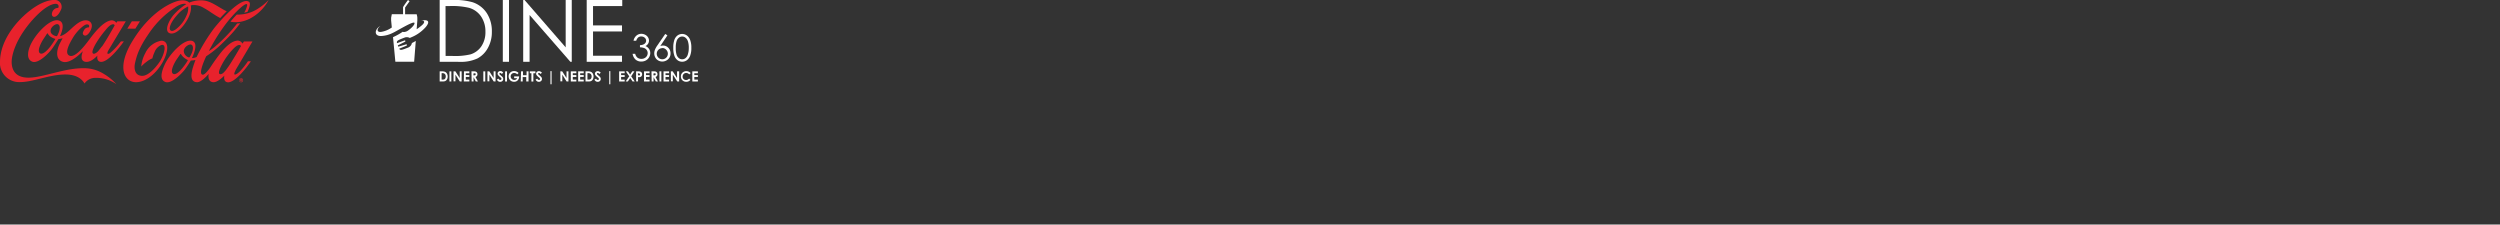 <svg id="Layer_1" data-name="Layer 1" xmlns="http://www.w3.org/2000/svg" width="703.09" height="63.14" viewBox="0 0 703.09 63.14"><rect x="0" y="0" width="703.09" height="63.14" fill="#333333" stroke="none"/><defs><style>.cls-1{fill:#fff;}.cls-2{fill:#e8222c;}</style></defs><title>Coke LandingPage icons_22-12</title><path class="cls-1" d="M118.25,5.87c.95-.24,1.58.24.37,1.26a12.85,12.85,0,0,1-1.44,1.09l.19-2.47,0-.73c0-.34-.11-.67-.18-1h-3.26l0-1.9L115.19.36,114.75,0a21.2,21.2,0,0,0-1.4,2l0,2h-3.16L110,5l0,.73.19,2a7.19,7.19,0,0,1-3,1.24c-1.12.17-1.42-.74-.22-1.67-1.58.82-1.94,2.88.23,2.83a8.17,8.17,0,0,0,3.35-.92c.72-.28,5.75-3.4,6-2.78s-1.66,2.18-2.19,2.39-.88.22-1.1.11a17,17,0,0,1-2.73,1.52l.66,6.92h5.28l.06-.72.4-5.14a11.94,11.94,0,0,1-1.12.61,1.29,1.29,0,0,1,0,.13,1.72,1.72,0,0,1-1.11,1.16c-1.73.67-2.13.82-2.44.29l2.05-.84a.2.2,0,0,0,.11-.1.16.16,0,0,0,0-.13l0-.06a.17.17,0,0,0-.09-.09.19.19,0,0,0-.14,0l-2.17.65-.09-.23-.05-.14,2-1a.2.2,0,0,0,.11-.1.17.17,0,0,0,0-.13l0-.06a.16.16,0,0,0-.09-.09.19.19,0,0,0-.15,0l-2.09.76c-.17-.65.17-.82,2-1.52a1.77,1.77,0,0,1,1.49,0l.09.06h0l.33-.15a10.94,10.94,0,0,0,4.14-2.89C121.24,5.81,120.1,5.4,118.25,5.87Z"/><path class="cls-1" d="M123.65,17.38V0h3.6a18.41,18.41,0,0,1,5.66.63,7.57,7.57,0,0,1,4,3.07,9.33,9.33,0,0,1,1.42,5.21,9.14,9.14,0,0,1-1.13,4.6,7.23,7.23,0,0,1-2.93,2.93,11,11,0,0,1-5.05.95Zm1.67-1.64h2a18.73,18.73,0,0,0,5-.45,5.76,5.76,0,0,0,3.08-2.3,7.07,7.07,0,0,0,1.12-4.05,7.44,7.44,0,0,0-1.22-4.3,6.13,6.13,0,0,0-3.39-2.44,20.51,20.51,0,0,0-5.38-.5h-1.23Z"/><path class="cls-1" d="M141.41,0h1.74V17.38h-1.74Z"/><path class="cls-1" d="M147.14,17.38V0h.38l11.57,13.32V0h1.71V17.38h-.39L148.94,4.22V17.38Z"/><path class="cls-1" d="M165,0h10V1.7h-8.22V7.15h8.15v1.7h-8.15v6.83h8.15v1.7H165Z"/><path class="cls-1" d="M178.93,11.46h-.76A2.5,2.5,0,0,1,179,10a2.08,2.08,0,0,1,1.38-.49,2.28,2.28,0,0,1,1.08.27,2,2,0,0,1,.78.71,1.77,1.77,0,0,1,.28.94,1.7,1.7,0,0,1-1,1.52,2.16,2.16,0,0,1,.88.64,2,2,0,0,1,.48,1.32,2.36,2.36,0,0,1-.33,1.2,2.31,2.31,0,0,1-.91.89,2.65,2.65,0,0,1-1.29.31,2.36,2.36,0,0,1-1.6-.55,2.71,2.71,0,0,1-.84-1.62h.73a2.11,2.11,0,0,0,.55,1,1.7,1.7,0,0,0,1.17.41,1.76,1.76,0,0,0,1.3-.48,1.55,1.55,0,0,0,.49-1.14,1.47,1.47,0,0,0-.24-.81,1.54,1.54,0,0,0-.66-.57,3.65,3.65,0,0,0-1.27-.24V12.7a2.34,2.34,0,0,0,.93-.18,1.35,1.35,0,0,0,.61-.46,1.05,1.05,0,0,0,.19-.61,1.1,1.1,0,0,0-.39-.84,1.39,1.39,0,0,0-1-.35,1.31,1.31,0,0,0-.83.27A2,2,0,0,0,178.93,11.46Z"/><path class="cls-1" d="M187.09,9.55l.61.4-2,3a2.39,2.39,0,0,1,.76-.14,2,2,0,0,1,1.5.64,2.18,2.18,0,0,1,.62,1.57,2.28,2.28,0,0,1-.3,1.16,2.17,2.17,0,0,1-.85.82,2.38,2.38,0,0,1-1.18.31,2.27,2.27,0,0,1-1.13-.3,2.11,2.11,0,0,1-.82-.83,2.32,2.32,0,0,1-.3-1.15,2.78,2.78,0,0,1,.18-1,6,6,0,0,1,.66-1.21Zm-.82,4a1.56,1.56,0,1,0,1.1.46A1.51,1.51,0,0,0,186.28,13.5Z"/><path class="cls-1" d="M189.35,13.45a6.44,6.44,0,0,1,.32-2.27,2.64,2.64,0,0,1,.89-1.22,2.15,2.15,0,0,1,1.29-.41,2.2,2.2,0,0,1,1.31.42,2.77,2.77,0,0,1,.93,1.25,6,6,0,0,1,.34,2.24,6.05,6.05,0,0,1-.34,2.23,2.75,2.75,0,0,1-.93,1.25,2.21,2.21,0,0,1-1.31.42,2.15,2.15,0,0,1-1.28-.41,2.65,2.65,0,0,1-.89-1.22A6.38,6.38,0,0,1,189.35,13.45Zm.7,0a6.1,6.1,0,0,0,.22,1.9,2,2,0,0,0,.66,1,1.47,1.47,0,0,0,1.85,0,2,2,0,0,0,.65-1,5.8,5.8,0,0,0,.28-1.91,5.71,5.71,0,0,0-.25-1.84,2.15,2.15,0,0,0-.68-1,1.46,1.46,0,0,0-1.85,0,2,2,0,0,0-.66,1A6.07,6.07,0,0,0,190.05,13.46Z"/><path class="cls-1" d="M123.65,20.07h.64a2.12,2.12,0,0,1,.92.15,1.21,1.21,0,0,1,.5.5,1.76,1.76,0,0,1,.09,1.42,1.26,1.26,0,0,1-.3.46,1.07,1.07,0,0,1-.42.25,3,3,0,0,1-.78.07h-.65Zm.54.52v1.8h.25a1.27,1.27,0,0,0,.54-.09.65.65,0,0,0,.27-.29,1.05,1.05,0,0,0,.11-.5,1,1,0,0,0-.25-.71,1,1,0,0,0-.74-.23Z"/><path class="cls-1" d="M126.4,20.07h.54v2.85h-.54Z"/><path class="cls-1" d="M127.55,20.07h.52l1.22,1.88V20.07h.54v2.85h-.52L128.09,21v1.87h-.54Z"/><path class="cls-1" d="M130.49,20.07H132v.53h-1v.52h1v.52h-1v.75h1v.53h-1.56Z"/><path class="cls-1" d="M132.59,20.07h.58a1.9,1.9,0,0,1,.67.08.69.69,0,0,1,.32.28.86.86,0,0,1,.12.46.79.79,0,0,1-.14.47.82.82,0,0,1-.41.29l.68,1.27h-.59l-.64-1.21h0v1.21h-.54Zm.54,1.12h.17a.67.67,0,0,0,.36-.07.26.26,0,0,0,.1-.23.28.28,0,0,0,0-.16.27.27,0,0,0-.13-.1,1,1,0,0,0-.3,0h-.15Z"/><path class="cls-1" d="M135.93,20.07h.54v2.85h-.54Z"/><path class="cls-1" d="M137.09,20.07h.52l1.22,1.88V20.07h.54v2.85h-.52L137.63,21v1.87h-.54Z"/><path class="cls-1" d="M141.52,20.45l-.4.36a.57.57,0,0,0-.43-.29.26.26,0,0,0-.17.06.17.17,0,0,0-.07.13.22.22,0,0,0,0,.14,3.72,3.72,0,0,0,.4.37l.38.33a1.14,1.14,0,0,1,.23.32.8.8,0,0,1,.07.33.76.76,0,0,1-.24.58.88.88,0,0,1-.63.23.94.94,0,0,1-.53-.15,1.18,1.18,0,0,1-.39-.47l.46-.28q.21.38.47.38a.35.35,0,0,0,.24-.08.24.24,0,0,0,.1-.19A.33.33,0,0,0,141,22a2.06,2.06,0,0,0-.32-.3,3.2,3.2,0,0,1-.6-.59.75.75,0,0,1-.14-.41.67.67,0,0,1,.23-.51.79.79,0,0,1,.56-.21.88.88,0,0,1,.41.1A1.48,1.48,0,0,1,141.52,20.45Z"/><path class="cls-1" d="M142.05,20.07h.54v2.85h-.54Z"/><path class="cls-1" d="M145.84,20.53l-.38.38a1.13,1.13,0,0,0-.85-.38,1,1,0,0,0-.71.28.92.92,0,0,0-.28.68.94.94,0,0,0,.3.7,1,1,0,0,0,.73.29.89.89,0,0,0,.47-.12.83.83,0,0,0,.31-.37h-.83v-.51H146v.12a1.4,1.4,0,0,1-.19.71,1.36,1.36,0,0,1-.5.51,1.43,1.43,0,0,1-.72.18,1.61,1.61,0,0,1-.79-.19,1.41,1.41,0,0,1-.55-.55,1.53,1.53,0,0,1-.2-.77,1.43,1.43,0,0,1,.37-1,1.48,1.48,0,0,1,1.16-.5,1.76,1.76,0,0,1,.7.14A1.6,1.6,0,0,1,145.84,20.53Z"/><path class="cls-1" d="M146.54,20.07h.55v1.08h1V20.07h.55v2.85H148V21.67h-1v1.25h-.55Z"/><path class="cls-1" d="M149,20.07h1.58v.54H150v2.32h-.55V20.6H149Z"/><path class="cls-1" d="M152.41,20.45l-.4.36a.57.57,0,0,0-.43-.29.26.26,0,0,0-.17.06.17.17,0,0,0-.07.13.22.22,0,0,0,0,.14,3.72,3.72,0,0,0,.4.37l.38.33a1.14,1.14,0,0,1,.23.32.8.8,0,0,1,.07.33.76.76,0,0,1-.24.58.88.88,0,0,1-.63.23.94.94,0,0,1-.53-.15,1.18,1.18,0,0,1-.39-.47l.46-.28q.21.38.47.38a.35.35,0,0,0,.24-.08.24.24,0,0,0,.1-.19.33.33,0,0,0-.07-.19,2.06,2.06,0,0,0-.32-.3,3.2,3.2,0,0,1-.6-.59.75.75,0,0,1-.14-.41.67.67,0,0,1,.23-.51.79.79,0,0,1,.56-.21.88.88,0,0,1,.41.1A1.48,1.48,0,0,1,152.41,20.45Z"/><path class="cls-1" d="M154.81,20h.31v3.7h-.31Z"/><path class="cls-1" d="M157.59,20.07h.52l1.22,1.88V20.07h.54v2.85h-.52L158.14,21v1.87h-.54Z"/><path class="cls-1" d="M160.53,20.07h1.56v.53h-1v.52h1v.52h-1v.75h1v.53h-1.56Z"/><path class="cls-1" d="M162.6,20.07h1.56v.53h-1v.52h1v.52h-1v.75h1v.53H162.6Z"/><path class="cls-1" d="M164.67,20.07h.64a2.12,2.12,0,0,1,.92.15,1.21,1.21,0,0,1,.5.5,1.76,1.76,0,0,1,.09,1.42,1.26,1.26,0,0,1-.3.46,1.07,1.07,0,0,1-.42.25,3,3,0,0,1-.78.07h-.65Zm.54.52v1.8h.25a1.27,1.27,0,0,0,.54-.09.65.65,0,0,0,.27-.29,1.05,1.05,0,0,0,.11-.5,1,1,0,0,0-.25-.71,1,1,0,0,0-.74-.23Z"/><path class="cls-1" d="M168.95,20.45l-.4.36a.57.57,0,0,0-.43-.29.26.26,0,0,0-.17.06.17.17,0,0,0-.07.13.22.22,0,0,0,0,.14,3.72,3.72,0,0,0,.4.37l.38.33a1.14,1.14,0,0,1,.23.32.8.8,0,0,1,.07.33.76.76,0,0,1-.24.58.88.88,0,0,1-.63.23.94.94,0,0,1-.53-.15,1.18,1.18,0,0,1-.39-.47l.46-.28q.21.38.47.38a.35.35,0,0,0,.24-.08.24.24,0,0,0,.1-.19.33.33,0,0,0-.07-.19,2.06,2.06,0,0,0-.32-.3,3.2,3.2,0,0,1-.6-.59.75.75,0,0,1-.14-.41.67.67,0,0,1,.23-.51.79.79,0,0,1,.56-.21.88.88,0,0,1,.41.1A1.48,1.48,0,0,1,168.95,20.45Z"/><path class="cls-1" d="M171.34,20h.31v3.7h-.31Z"/><path class="cls-1" d="M174.12,20.07h1.56v.53h-1v.52h1v.52h-1v.75h1v.53h-1.56Z"/><path class="cls-1" d="M176,20.07h.61l.6.92.6-.92h.61l-.91,1.38,1,1.47h-.61l-.66-1-.66,1h-.62l1-1.47Z"/><path class="cls-1" d="M178.89,20.07h.58a1.9,1.9,0,0,1,.67.09.69.69,0,0,1,.33.28.86.86,0,0,1,.12.46.78.78,0,0,1-.16.5.81.81,0,0,1-.42.28,2.43,2.43,0,0,1-.57,0v1.21h-.54Zm.54,1.12h.17a.93.93,0,0,0,.28,0,.25.25,0,0,0,.12-.1.28.28,0,0,0,0-.16.26.26,0,0,0-.13-.24.73.73,0,0,0-.35-.06h-.15Z"/><path class="cls-1" d="M181.12,20.07h1.56v.53h-1v.52h1v.52h-1v.75h1v.53h-1.56Z"/><path class="cls-1" d="M183.22,20.07h.58a1.9,1.9,0,0,1,.67.08.69.69,0,0,1,.32.28.86.86,0,0,1,.12.46.79.79,0,0,1-.14.47.82.82,0,0,1-.41.29l.68,1.27h-.59l-.64-1.21h0v1.21h-.54Zm.54,1.12h.17a.67.67,0,0,0,.36-.07.26.26,0,0,0,.1-.23.28.28,0,0,0,0-.16.27.27,0,0,0-.13-.1,1,1,0,0,0-.3,0h-.15Z"/><path class="cls-1" d="M185.45,20.07H186v2.85h-.54Z"/><path class="cls-1" d="M186.61,20.07h1.56v.53h-1v.52h1v.52h-1v.75h1v.53h-1.56Z"/><path class="cls-1" d="M188.67,20.07h.52l1.22,1.88V20.07H191v2.85h-.52L189.22,21v1.87h-.54Z"/><path class="cls-1" d="M194.23,20.57l-.38.36a1.18,1.18,0,0,0-.87-.41,1,1,0,0,0-1,1,1,1,0,0,0,.12.51.89.89,0,0,0,.35.35,1,1,0,0,0,.5.13,1,1,0,0,0,.43-.09,1.54,1.54,0,0,0,.43-.32l.37.38a2,2,0,0,1-.6.43A1.64,1.64,0,0,1,193,23a1.48,1.48,0,0,1-1.09-.42,1.46,1.46,0,0,1-.42-1.08,1.48,1.48,0,0,1,.19-.76,1.44,1.44,0,0,1,.55-.53A1.56,1.56,0,0,1,193,20a1.64,1.64,0,0,1,1.24.57Z"/><path class="cls-1" d="M194.71,20.07h1.56v.53h-1v.52h1v.52h-1v.75h1v.53h-1.56Z"/><path class="cls-2" d="M52.92,1.8a9.38,9.38,0,0,0-3.06,2.38C48.21,6,47.25,8,48,8.58c.27.21.9.24,2-.79a9.05,9.05,0,0,0,2.41-3.35,4.57,4.57,0,0,0,.5-2.64m9,3.26c-1.83-.94-3.17-2.08-4.56-2.8a5.2,5.2,0,0,0-3.26-.82,3.21,3.21,0,0,0-.44.11S54.23,3.44,52,6.62s-4.25,3.2-4.82,2.31.17-2.83,1.47-4.53a16.3,16.3,0,0,1,3.74-3.24s-.76-.46-2.63.6a26.3,26.3,0,0,0-7.87,7.63C39,13.54,38.43,15.82,38,17.61s0,3.72,2,3.72,4.3-3,5-4.09c1.21-2,2-5,.35-4.57a3.46,3.46,0,0,0-1.89,2,8.36,8.36,0,0,0-.6,1.74,6.88,6.88,0,0,0-1.61.94,12,12,0,0,0-1.53,1.35,9.57,9.57,0,0,1,1.15-3.76,6.12,6.12,0,0,1,4.43-3.48c1.07-.09,2.46.82,1.29,4.18s-4.66,7.43-8.32,7.48c-3.38,0-5.59-4.26-.89-11.79C42.5,3,48.61.44,50.59.15s2.63.59,2.63.59A8.52,8.52,0,0,1,57,.11c2.42.16,4.3,1.88,6.76,3.08-.65.63-1.26,1.27-1.81,1.87M72.81,2.26A10.32,10.32,0,0,1,66.58,4.1c-.56.59-1.17,1.26-1.77,2,3.87.76,7.26-1.63,9.06-3.68A12.09,12.09,0,0,0,75.55,0a15,15,0,0,1-2.73,2.25m-5.14,10.9a.84.84,0,0,0,.07-.16.39.39,0,0,0-.35-.34c-.37,0-.87.05-2.19,1.51a19.75,19.75,0,0,0-2.8,4c-.75,1.38-1.06,2.41-.63,2.67a.64.64,0,0,0,.46,0c.29-.07.63-.34,1.13-.93.24-.27.5-.66.82-1.1.87-1.19,3.05-4.93,3.49-5.68M54,14.76c.22-.58.5-1.71-.09-2.15s-2.22.63-2.23,1.77a2,2,0,0,0,1.4,1.76c.15,0,.21,0,.28-.09A9.8,9.8,0,0,0,54,14.76m-1.2,2.11a5,5,0,0,1-1.1-.7,3.56,3.56,0,0,1-.83-1s0,0-.07,0-.12.12-1,1.37-2.15,3.83-1,4.27c.76.28,2-1,2.7-1.92A16.28,16.28,0,0,0,52.81,17c0-.07,0-.09,0-.11m13.41,3c-.32.51-.68,1.5.38.88,1.29-.75,3.13-3.54,3.13-3.54h.83A27.89,27.89,0,0,1,68,20.5c-1.31,1.45-2.9,2.77-4,2.64-1.31-.15-.9-1.88-.9-1.88s-1.88,2-3.18,1.86c-1.75-.19-1.22-2.36-1.22-2.36s-2,2.44-3.33,2.36c-2.12-.12-1.59-2.71-1-4.52.32-1,.61-1.74.61-1.74s-.21.06-.66.12c-.24,0-.67.06-.67.06A28.77,28.77,0,0,1,52,19.54c-.71.94-3.71,4.16-5.48,3.52S45.45,20,46.4,18c1.39-2.9,5.29-7.06,7.54-6.52s.05,4.82.05,4.82,0,0,0,0a1,1,0,0,0,.45,0,4.82,4.82,0,0,0,.85-.26A49.65,49.65,0,0,1,60.25,7.9C62.84,4.69,68-.85,70,.49c.5.33.27,1.46-.4,2.84a9.4,9.4,0,0,1-.92.24,7.43,7.43,0,0,0,.83-2c.3-1.66-3.57,1.84-6.34,5.61a52.13,52.13,0,0,0-4.43,7.18,11.89,11.89,0,0,0,1.43-1,41.52,41.52,0,0,0,3.52-3.29,38.75,38.75,0,0,0,3-3.46,8.26,8.26,0,0,0,.88-.09,38.23,38.23,0,0,1-3.3,3.91c-1.1,1.12-2.3,2.32-3.34,3.2A27.65,27.65,0,0,1,58,15.82S55.61,20.7,56.93,21c.77.18,2.3-2.17,2.3-2.17a54.23,54.23,0,0,1,3.2-4.42c1.64-1.87,3.05-2.95,4.47-3a1.68,1.68,0,0,1,1.31.86l.39-.6H71s-4.45,7.55-4.8,8.12M72.81,2.26A10.32,10.32,0,0,1,66.58,4.1c-.56.59-1.17,1.26-1.77,2,3.87.76,7.26-1.63,9.06-3.68A12.09,12.09,0,0,0,75.55,0a15,15,0,0,1-2.73,2.25M39.35,6H37.08L35.8,8.06h2.27ZM28.62,13.16c1-1.32,3.62-6,3.62-6a.39.39,0,0,0-.35-.34c-.37,0-1,.11-2.2,1.63a28.6,28.6,0,0,0-2.85,4c-.75,1.38-1.09,2.35-.65,2.62a.64.64,0,0,0,.46,0,2.73,2.73,0,0,0,1.16-.94c.24-.27.51-.64.82-1.07M16.45,6.9c-.62-.47-2.22.63-2.23,1.77s1.44,1.49,1.63,1.5a.2.2,0,0,0,.23-.09,10.24,10.24,0,0,0,.46-1c.22-.58.5-1.71-.09-2.15m-.94,4a5.35,5.35,0,0,1-1.23-.56,2.62,2.62,0,0,1-.88-1s0,0-.07,0-.15.19-1,1.44-2.11,3.81-.93,4.25c.76.28,2-1,2.72-1.93A22.09,22.09,0,0,0,15.55,11c0-.07,0-.09,0-.11M34,11.65h.83s-4.16,6-6.51,5.74c-1.31-.15-.92-1.77-.92-1.77s-1.85,2.16-3.53,1.73-.55-2.95-.55-2.95c-.17.07-3.5,3.82-5.83,2.92s-1.18-4.08-.71-5,.83-1.57.83-1.57L17,10.9l-.59.12s-1.16,1.88-1.86,2.82S10.87,18,9.1,17.35s-1.33-3.11-.34-5.08c1.61-3.19,5.43-7.11,7.73-6.52s.4,4.37.4,4.37.46.06,1.57-.7c1.6-1.09,3.7-4,6-3.68,1.07.16,2.07,1.26.71,3.35-.44.67-1.17,1.27-1.73.68-.35-.37,0-1,.32-1.5A1.44,1.44,0,0,1,25,7.71s.38-.87-.58-.85c-.78,0-2.74,1.82-3.85,3.65s-2.56,4.54-1,5.16,4.12-2.64,5.37-4.31S29,5.87,31.4,5.72a1.59,1.59,0,0,1,1.31.7L33,6h2.38s-4.5,7.51-4.85,8.08-.64,1.45.38.88A19.17,19.17,0,0,0,34,11.65m-1.3,12a9.91,9.91,0,0,0-6-1.75,3.68,3.68,0,0,0-2.93,1.59c-.91-1.59-2.72-2.57-5.5-2.54-4.5.05-9,2.13-12.5,2.13A5.41,5.41,0,0,1,0,17.2C.15,10.57,5.75,4.58,9.95,1.89,12.36.34,14.38-.12,15.7,0a1.93,1.93,0,0,1,1.39,2.86c-1.07,2.4-2.55,2.2-2.5,1.05a1.9,1.9,0,0,1,.9-1.47,1.82,1.82,0,0,1,.87-.22c.21-.18.37-1.49-1.35-1.06S11.2,3.32,9.22,5.51,4.15,11.84,3.39,16.19c-.35,2-.12,5.69,4.66,5.65,4,0,10-2.7,15.52-2.66A10.47,10.47,0,0,1,29,20.67a15,15,0,0,1,3.73,3"/><path class="cls-2" d="M67.82,22.53c.07,0,.12,0,.12-.09s-.09-.08-.15-.08h-.15v.17Zm.22.35H67.9l-.14-.26h-.12v.26h-.12v-.62h.3a.34.34,0,0,1,.17,0,.18.18,0,0,1,.07.16c0,.11-.06.16-.17.17Zm.18-.31a.46.46,0,1,0-.46.47.46.46,0,0,0,.46-.47m-1,0a.57.57,0,1,1,.57.57.57.57,0,0,1-.57-.57"/></svg>